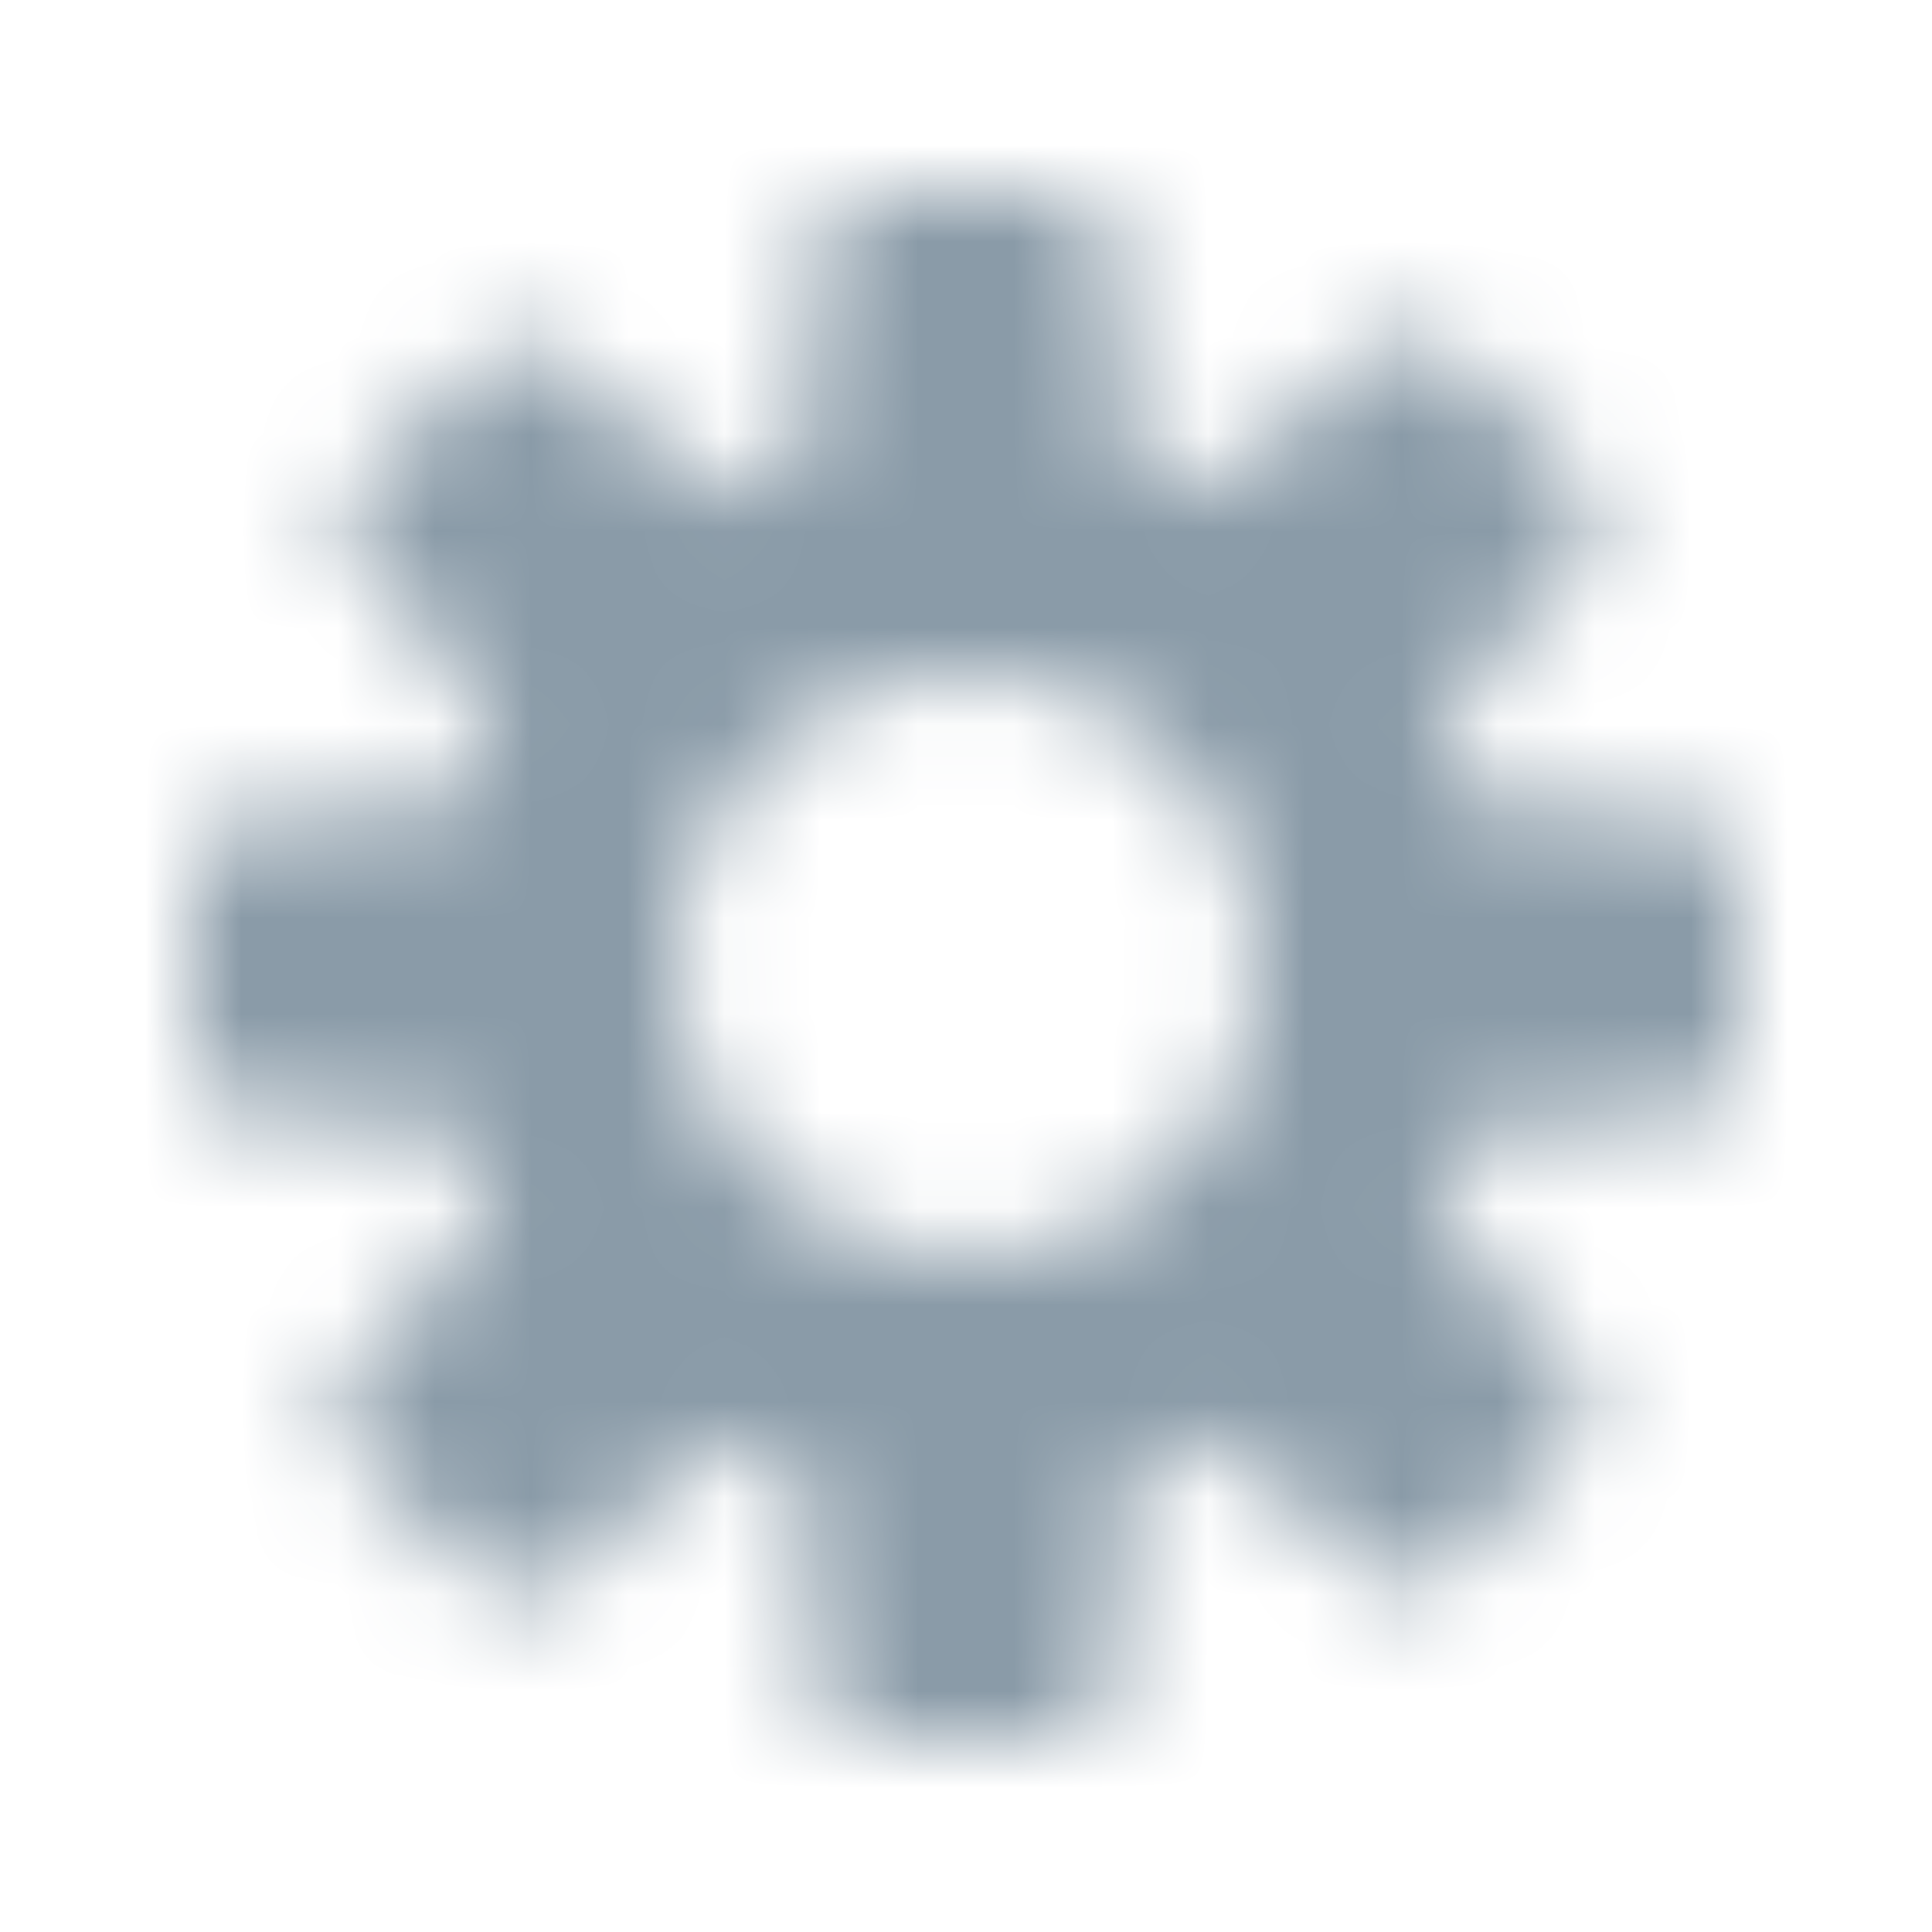 <svg xmlns="http://www.w3.org/2000/svg" xmlns:xlink="http://www.w3.org/1999/xlink" width="20" height="20" viewBox="0 0 20 20">
    <defs>
        <path id="a" d="M17.2 8.396h-1.848c-.11-.37-.27-.71-.45-1.04l1.36-1.358c.309-.31.309-.82 0-1.13l-1.13-1.13a.802.802 0 0 0-1.13 0l-1.359 1.36c-.33-.18-.67-.33-1.039-.44V2.8c0-.44-.36-.8-.8-.8H9.205c-.44 0-.799.36-.799.8v1.858c-.39.12-.75.28-1.1.47l-1.299-1.3c-.3-.299-.789-.299-1.089 0l-1.09 1.09c-.299.3-.299.79 0 1.09l1.3 1.299c-.19.35-.36.71-.48 1.099H2.8c-.44 0-.8.36-.8.8v1.598c0 .44.36.8.8.8h1.848c.11.37.27.71.45 1.04l-1.36 1.358c-.309.31-.309.82 0 1.13l1.13 1.13c.31.309.82.309 1.13 0l1.359-1.36c.33.18.67.33 1.039.44V17.2c0 .44.36.8.8.8h1.599c.44 0 .799-.36.799-.8v-1.858c.39-.12.75-.28 1.1-.47l1.299 1.3c.3.299.789.299 1.089 0l1.09-1.09c.299-.3.299-.79 0-1.09l-1.3-1.299c.19-.35.36-.71.48-1.099H17.2c.44 0 .8-.36.8-.8V9.197c0-.44-.36-.8-.8-.8zm-7.195 4.597a2.994 2.994 0 0 1-2.998-2.998 2.994 2.994 0 0 1 2.998-2.998 2.994 2.994 0 0 1 2.998 2.998 2.994 2.994 0 0 1-2.998 2.998z"/>
    </defs>
    <g fill="none" fill-rule="evenodd">
        <mask id="b" fill="#fff">
            <use xlink:href="#a"/>
        </mask>
        <g fill="#8A9BA8" mask="url(#b)">
            <path d="M0 0h20v20H0z"/>
        </g>
    </g>
</svg>
